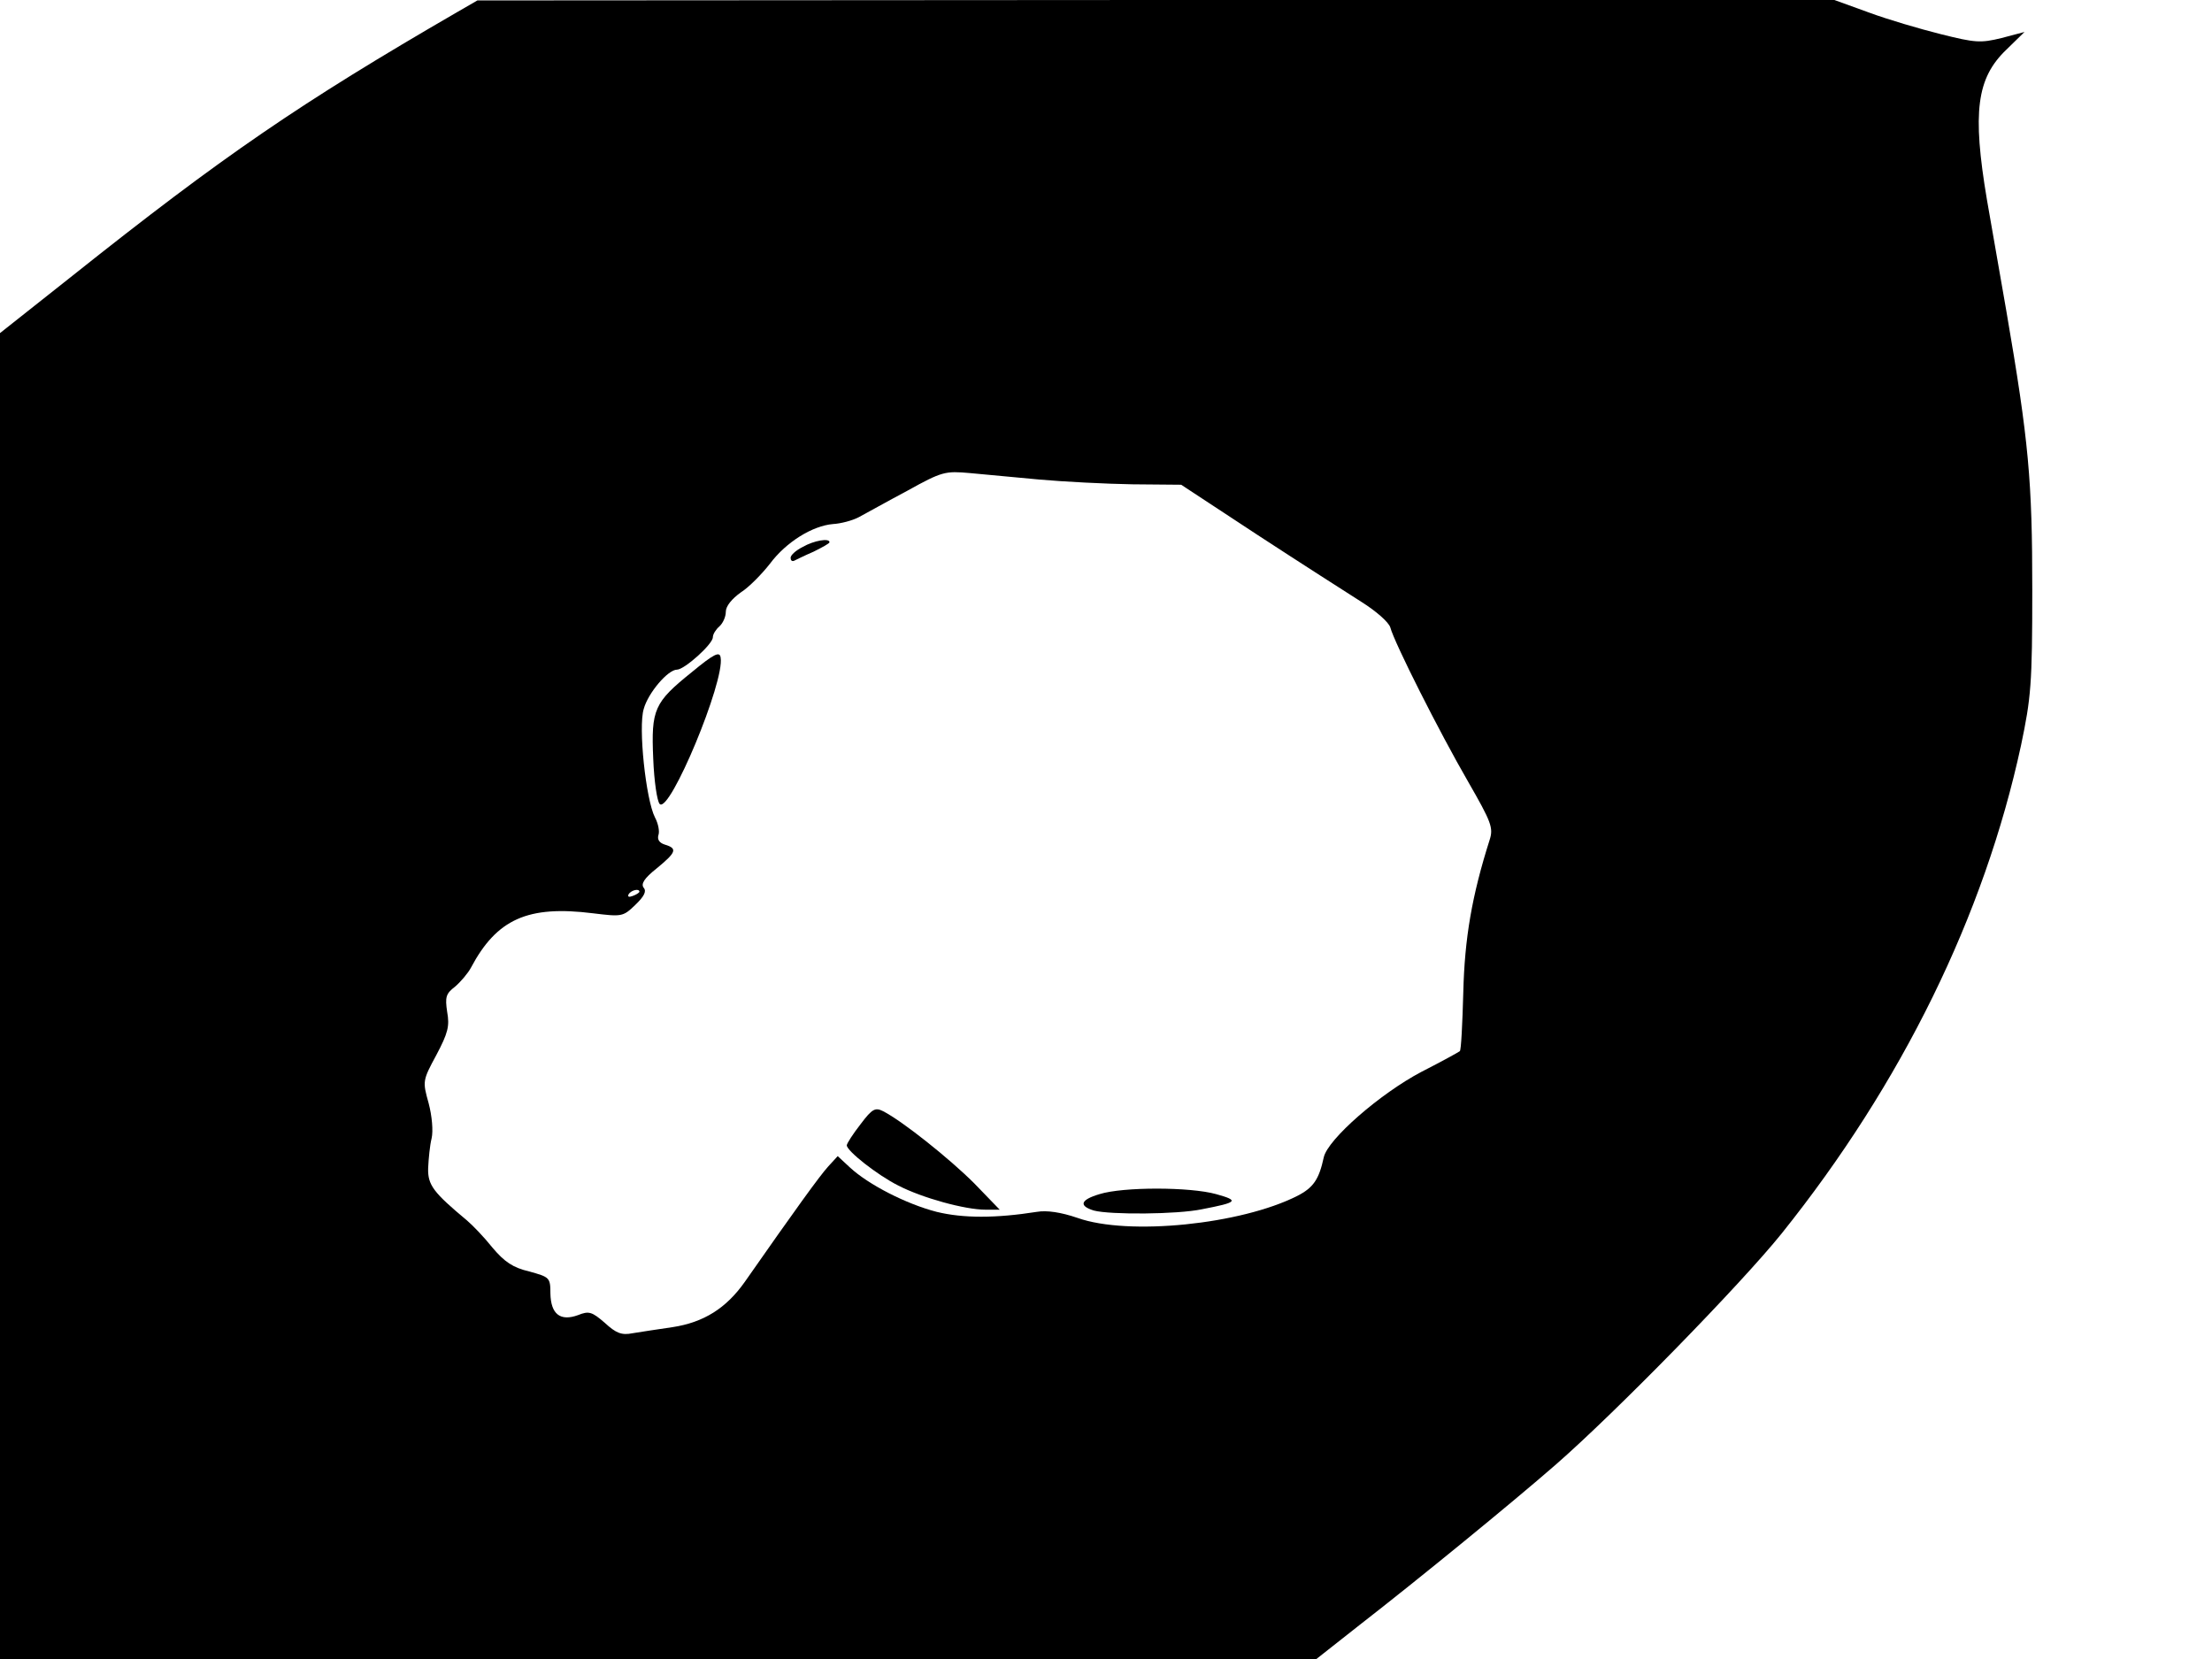 <svg xmlns="http://www.w3.org/2000/svg" width="682.667" height="512" version="1.0" viewBox="0 0 512 384"><path d="M106 2.7C69.4 23.9 51.6 36.1 16.8 63.8L0 77.1V384h304.7l9.9-7.8c13.9-10.8 35.3-28.3 45.4-37.1 14-12.2 43-41.9 52.4-53.6 27.8-34.7 46.9-73.6 55.4-113 2.3-11 2.6-14 2.6-36 0-25.2-.8-34.3-6-64.5-1.4-8-3.4-19.6-4.5-25.8-3.4-20.2-2.4-28.1 4.5-34.7l4.2-4.1-5.3 1.4c-4.9 1.2-6.1 1.1-14.1-.9-4.8-1.2-12.3-3.4-16.6-5l-8-2.9h-157L110.5.1zM240.6 111c5.6.5 15.3 1 21.5 1.1l11.3.1 17.8 11.7c9.8 6.4 20.6 13.3 23.9 15.4 3.5 2.2 6.3 4.7 6.7 5.9.9 3.5 11.4 24.3 18 35.7 5.4 9.4 5.9 10.7 5 13.5-4.1 12.9-5.8 22.8-6.1 35.3-.2 7.3-.5 13.4-.8 13.6-.2.2-4.2 2.4-8.9 4.8-9.5 5-21.7 15.6-22.6 19.8-1.1 5.1-2.4 7-6.1 8.9-13 6.6-39.1 9.3-50.9 5.1-3.8-1.3-7.1-1.8-9.4-1.4-9.5 1.5-17.1 1.5-23.2 0-7-1.8-15.8-6.3-20.1-10.3l-2.8-2.6-2.2 2.4c-2 2.2-7.7 10.1-19.3 26.7-4.3 6.1-9.5 9.4-16.8 10.5-3.3.5-7.5 1.1-9.2 1.4-2.5.5-3.8 0-6.4-2.4-3-2.6-3.7-2.8-6.2-1.8-4.1 1.5-6.3-.2-6.4-5 0-3.7-.2-3.8-4.9-5.1-3.8-.9-5.7-2.2-8.5-5.5-1.9-2.4-4.6-5.2-5.9-6.3-7.8-6.5-9.1-8.2-9-12.1.1-2.2.4-5.3.8-6.9.4-1.7.1-5.2-.7-8.2-1.4-5-1.4-5.2 1.8-11.1 2.7-5.1 3.1-6.7 2.5-10-.5-3.4-.3-4.2 1.8-5.8 1.3-1.1 3-3.1 3.7-4.4 6-11.3 13.2-14.5 28.3-12.6 6.6.8 6.9.8 9.7-1.9 2.1-2 2.7-3.2 2-4-.7-.9.1-2.2 3-4.5 4.5-3.7 4.9-4.6 1.9-5.5-1.3-.4-1.8-1.2-1.5-2.2.3-.8 0-2.6-.8-4.1-2.1-4.1-3.9-20.9-2.6-25.1 1-3.7 5.6-9.1 7.7-9.1 1.7 0 8.3-5.9 8.3-7.5 0-.7.7-1.8 1.5-2.5s1.5-2.2 1.5-3.4c0-1.3 1.4-3 3.5-4.5 1.9-1.2 4.9-4.3 6.7-6.6 3.8-5.1 9.9-8.8 14.6-9.2 1.8-.1 4.5-.8 6-1.6s6.5-3.6 11.2-6.1c8.1-4.5 8.8-4.6 14.5-4.1 3.3.3 10.6 1 16.1 1.5M148 206.4c0 .2-.7.7-1.6 1-.8.3-1.2.2-.9-.4.6-1 2.5-1.4 2.5-.6"/><path d="M185.8 126.6c-1.6.8-2.8 1.9-2.8 2.5s.3.9.8.7c.4-.2 2.4-1.2 4.5-2.1 2-1 3.7-1.9 3.7-2.2 0-1-3.6-.4-6.2 1.1m-25.7 29c-8.7 7-9.4 8.6-8.9 20 .2 5.2.9 9.9 1.5 10.5 2.3 2.3 15.1-28.4 14.1-33.9-.2-1.5-1.5-.9-6.7 3.4m39.1 104.6c-1.8 2.3-3.2 4.5-3.2 4.9 0 1.3 7.1 6.9 11.9 9.3 5.6 2.9 15.5 5.6 20.2 5.6h3.3l-5.9-6.1c-5.7-5.7-16.6-14.4-21.1-16.7-1.8-.9-2.5-.6-5.2 3m55.3 16.2c-4.4 1.3-4.9 2.7-1.3 3.8 3.8 1 19.3.9 25-.3 8.3-1.6 8.7-2 3.3-3.5-6.1-1.7-21.6-1.7-27 0"/></svg>